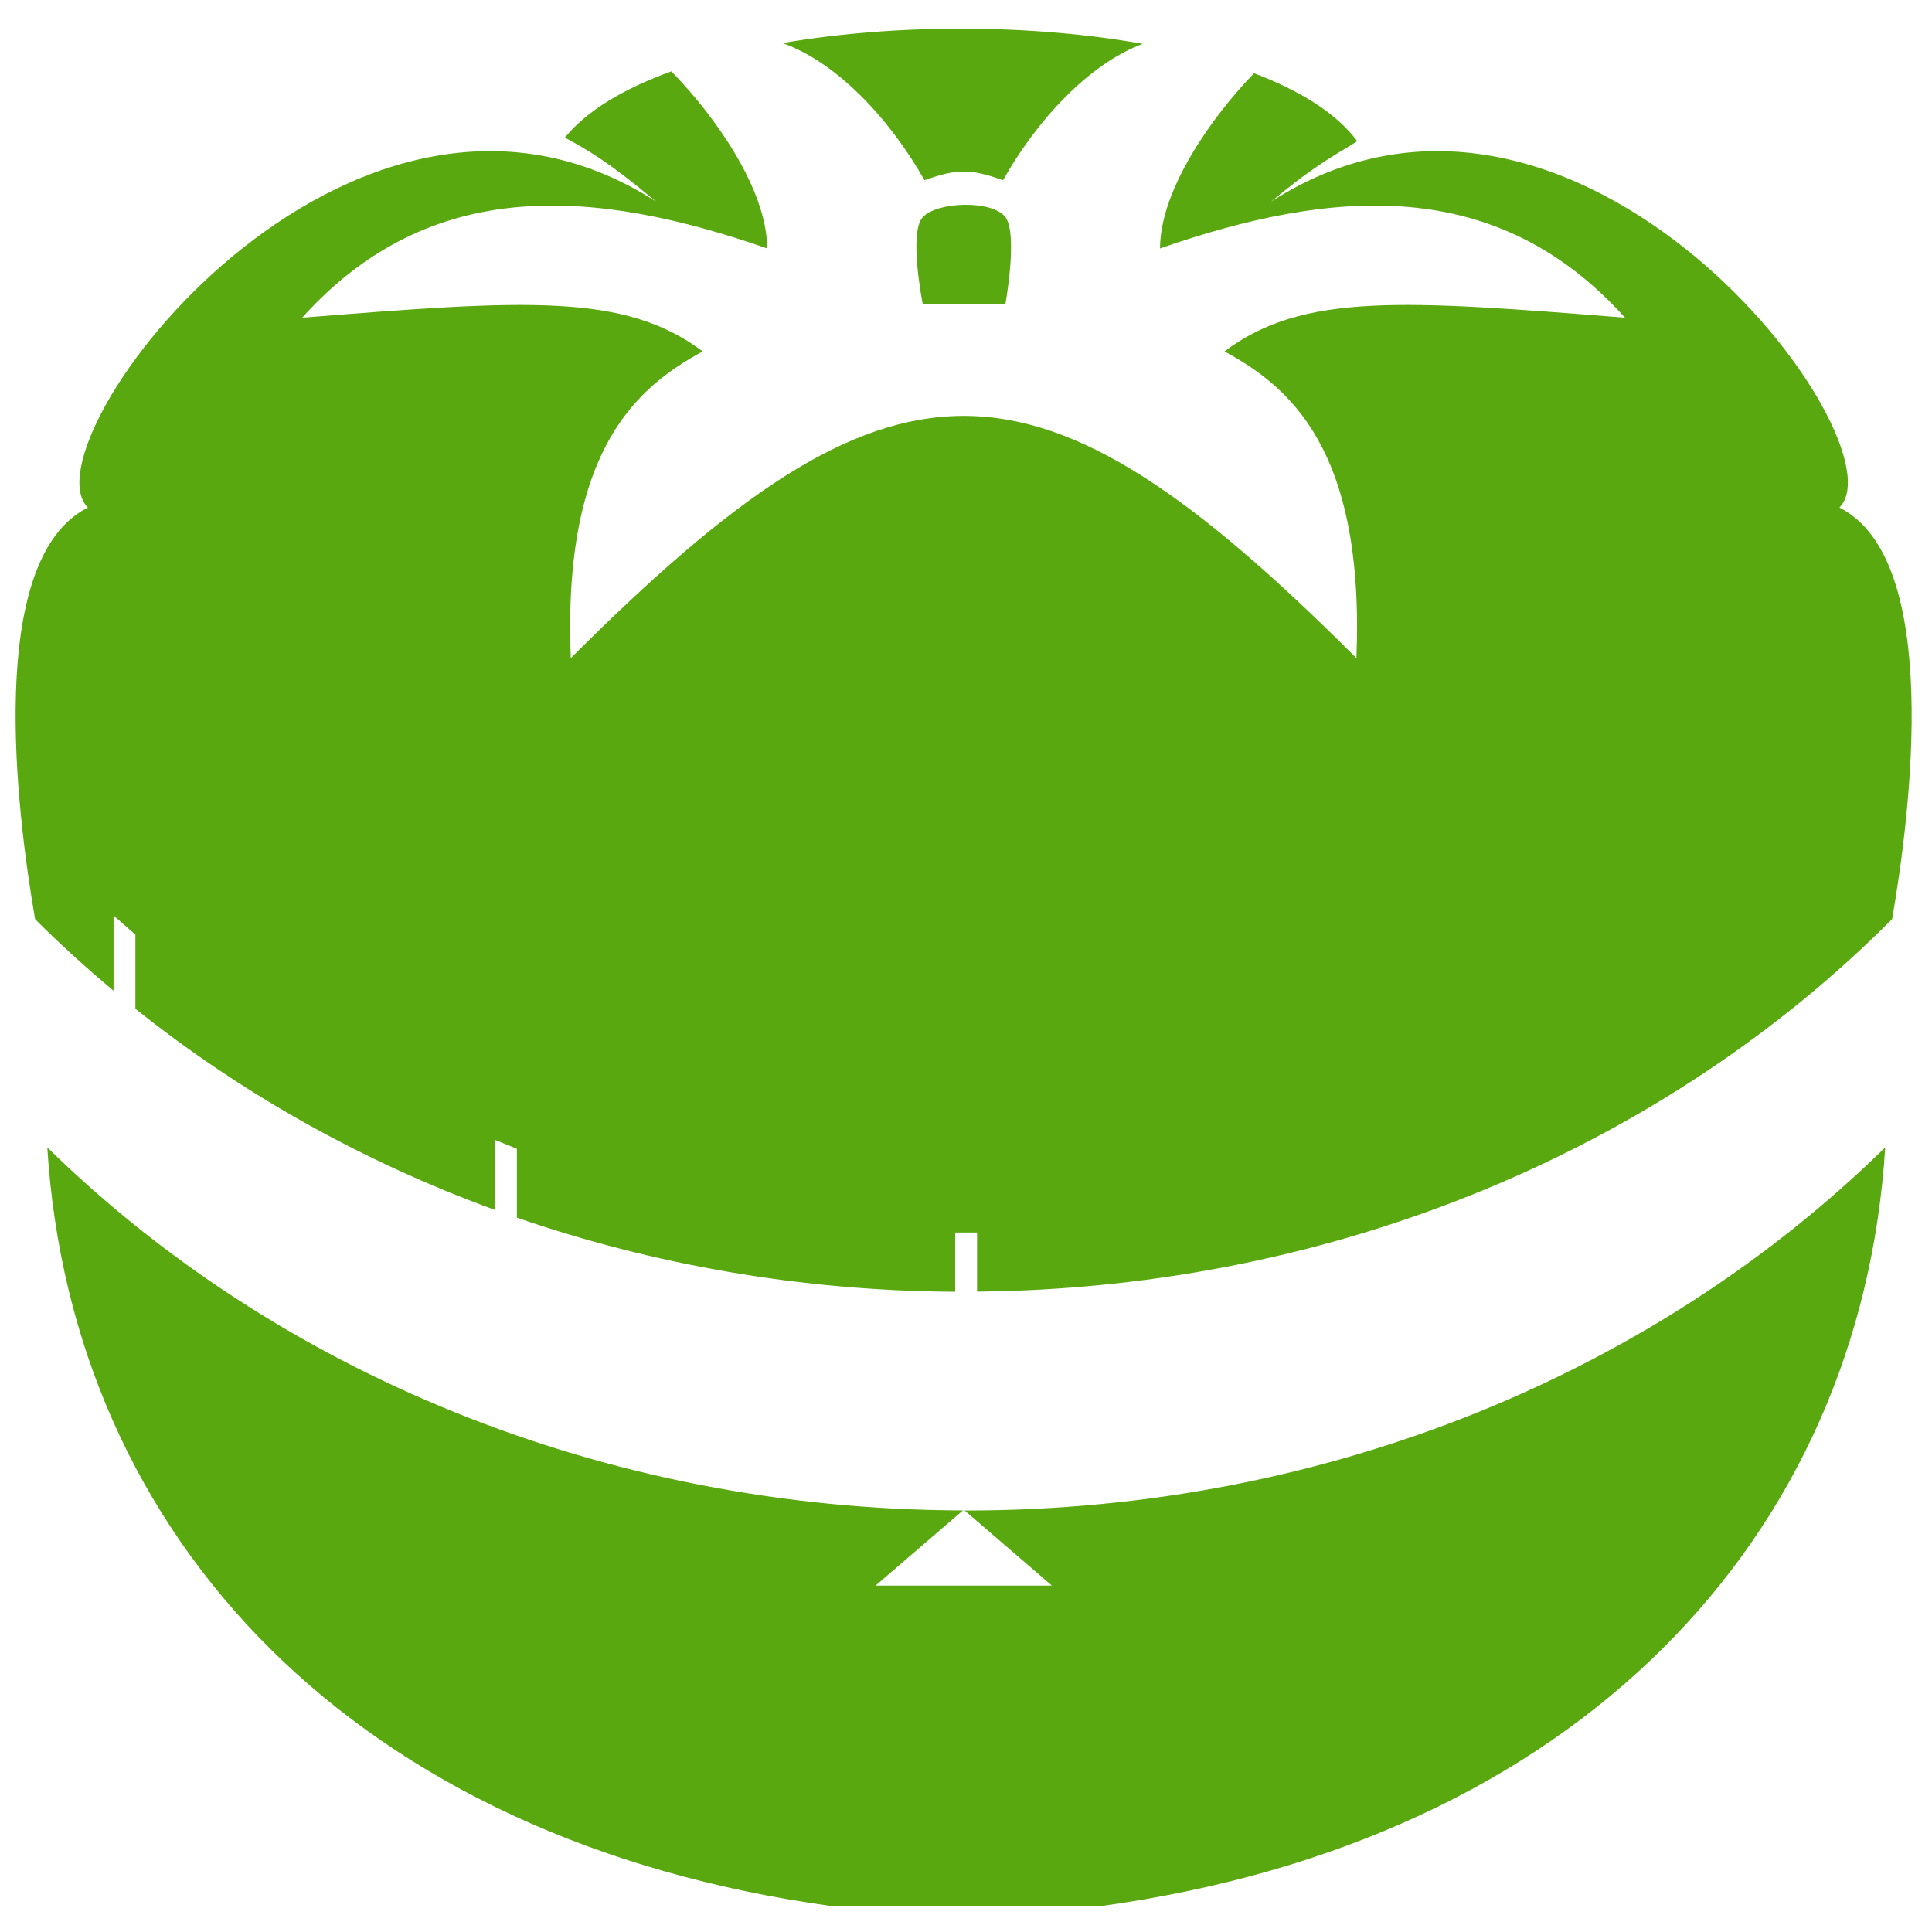 <svg xmlns="http://www.w3.org/2000/svg" xmlns:svg="http://www.w3.org/2000/svg" id="pomodoro" width="16" height="16" x="0" y="0" enable-background="new 0 0 86.75 77.914" version="1.1" viewBox="0 0 16 16" xml:space="preserve"><g id="g2985" transform="matrix(0.181,0,0,0.181,0.107,12.99)" style="fill:#59a80f;fill-opacity:1"><path style="fill:#59a80f;fill-opacity:1" id="path3" d="m 43.619,-2.655 c -0.026,0 -0.051,-0.004 -0.077,-0.004 l 3.995,3.439 h -8.068 l 3.998,-3.439 c -16.596,-0.041 -31.522,-6.434 -41.895,-16.611 1.117,17.865 14.092,31.74 35.979,34.727 h 12.136 c 21.887,-2.984 34.86,-16.857 35.979,-34.726 -10.408,10.208 -25.392,16.614 -42.047,16.614 z"/><path style="fill:#59a80f;fill-opacity:1" id="path5" d="m 41.706,-63.523 c 1.506,-0.531 2.09,-0.531 3.595,0 1.546,-2.74 3.915,-5.312 6.392,-6.24 -5.146,-0.915 -11.298,-0.923 -16.478,-0.034 2.513,0.897 4.925,3.497 6.491,6.274 z"/><path style="fill:#59a80f;fill-opacity:1" id="path7" d="m 45.41,-57.848 h -3.781 c 0,0 -0.655,-3.279 0,-3.984 0.668,-0.719 3.187,-0.791 3.782,0 0.58,0.775 -0.001,3.984 -0.001,3.984 z"/><path style="fill:#59a80f;fill-opacity:1" id="path9" d="m 83.571,-48.544 c 3,-3 -12,-23 -26,-14 2.145,-1.787 3.14,-2.244 3.939,-2.764 -0.945,-1.273 -2.607,-2.309 -4.724,-3.109 -1.938,1.999 -4.3,5.343 -4.3,8.016 7.884,-2.742 15.398,-3.365 21.275,3.169 -10.169,-0.808 -14.738,-1.153 -18.326,1.543 2.947,1.606 6.42,4.435 6.037,14.034 -14.777,-14.777 -21.167,-14.778 -35.948,0 -0.383,-9.6 3.089,-12.428 6.036,-14.034 -3.587,-2.696 -8.157,-2.351 -18.326,-1.543 5.877,-6.534 13.394,-5.911 21.276,-3.169 0,-2.711 -2.429,-6.113 -4.383,-8.102 -2.151,0.778 -3.865,1.789 -4.873,3.031 0.968,0.535 1.808,0.955 4.175,2.928 -14,-9 -29,11 -26,14 -4.711,2.355 -3.258,13.955 -2.415,18.831 1.138,1.143 2.343,2.229 3.59,3.276 v -3.445 l 1,0.878 v 3.391 c 4.819,3.855 10.373,6.988 16.454,9.207 v -3.206 l 1,0.405 v 3.153 c 6.23,2.149 12.987,3.349 20.055,3.39 v -2.71 h 1.001 v 2.704 c 16.646,-0.16 31.574,-6.709 41.869,-17.045 0.845,-4.872 2.299,-16.473 -2.412,-18.829 z"/></g></svg>